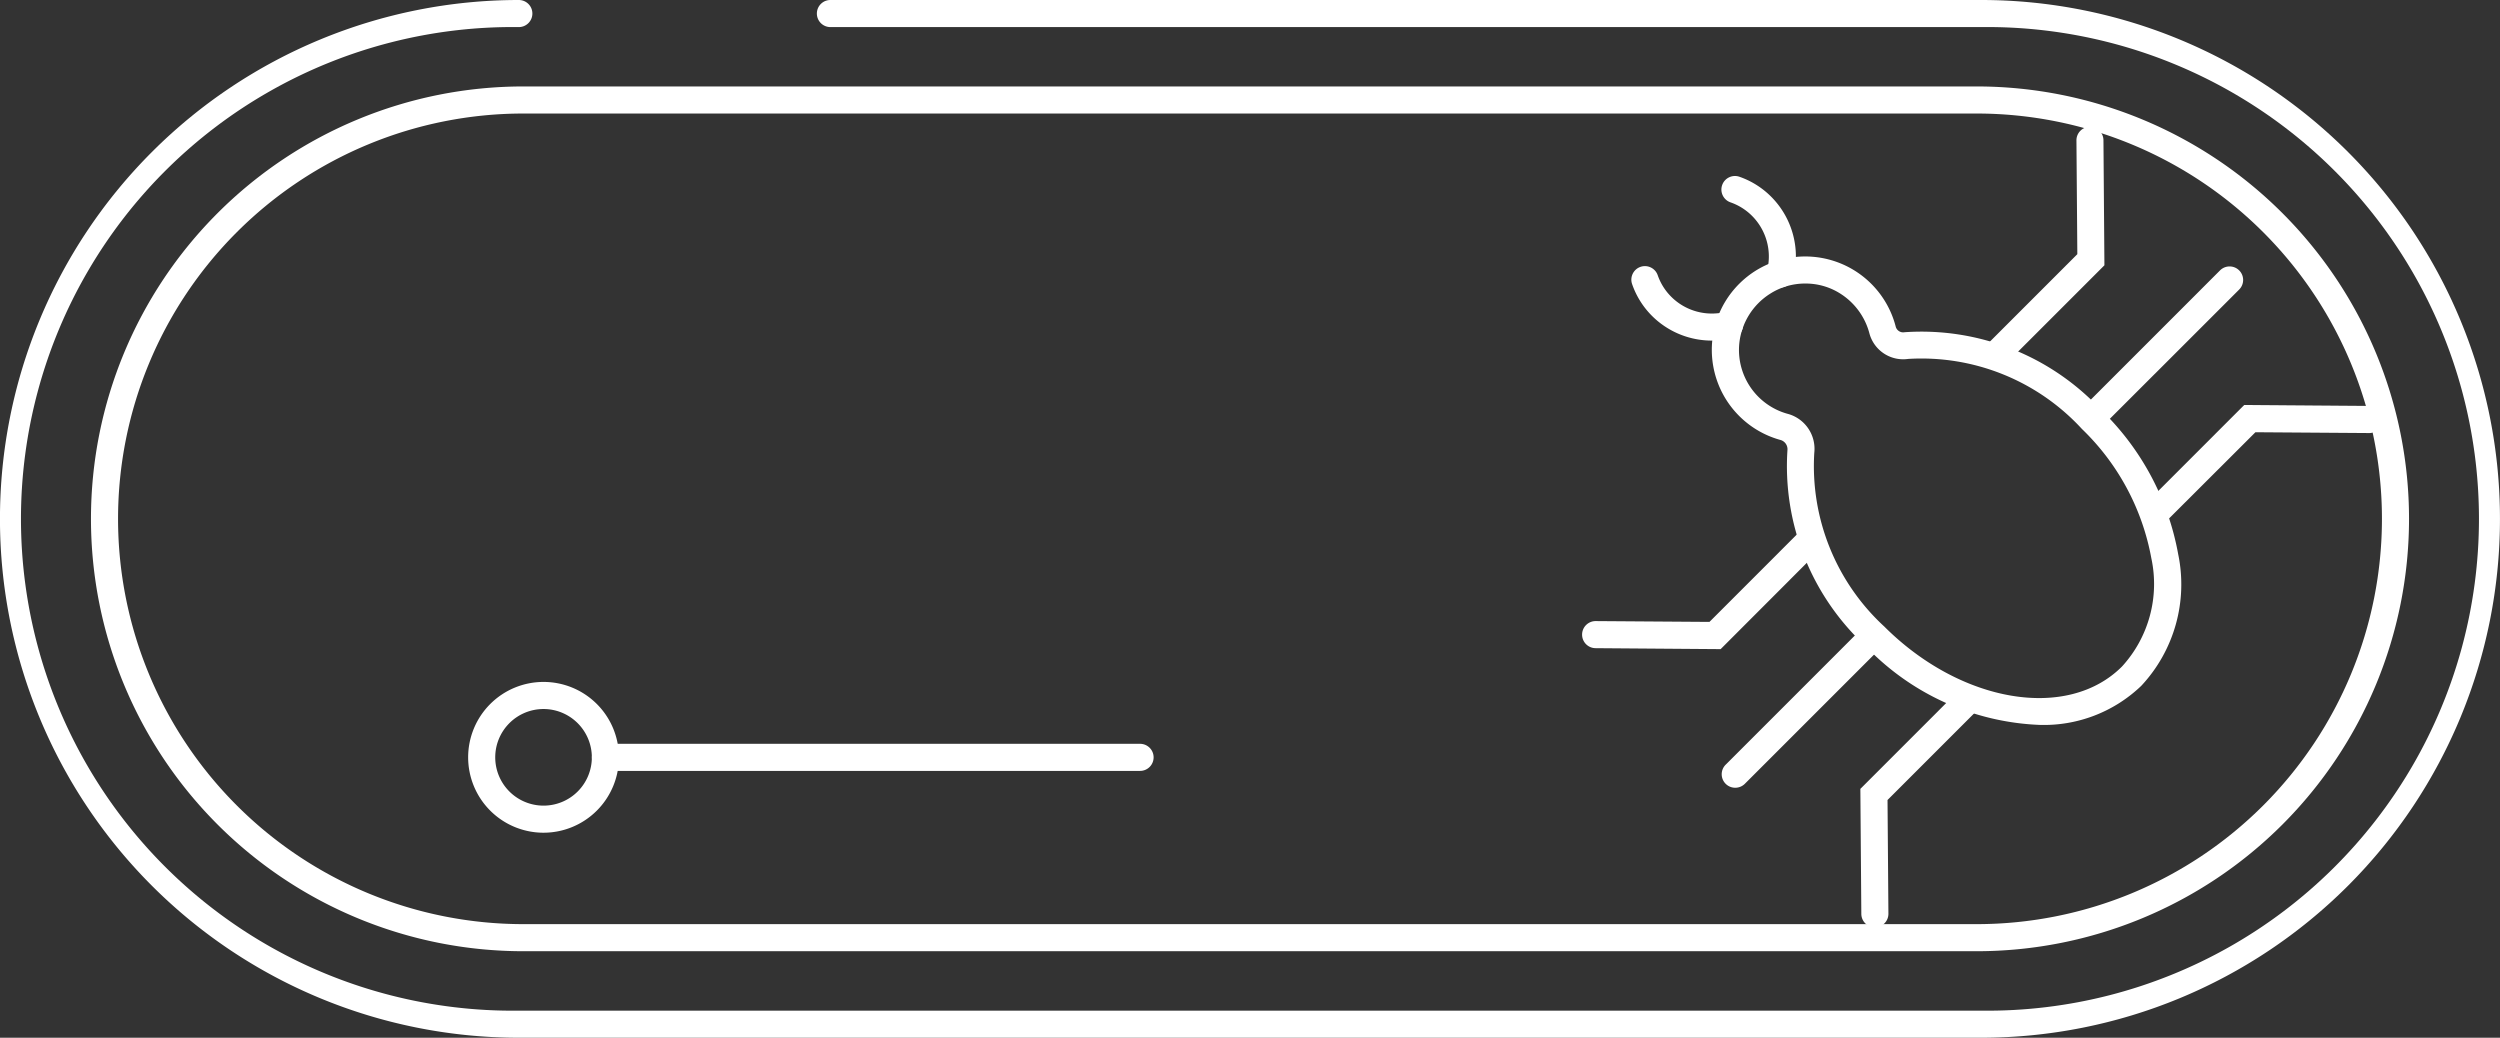 <svg xmlns="http://www.w3.org/2000/svg" viewBox="0 0 33.691 13.985">
  <rect x="0" y="0" width="33.691" height="13.985" fill="#333333" stroke="none"/>
  <defs>
    <style>
      .cls-1 {
        fill: #FFF;
      }

      .cls-2 {
        fill: #FFF;
      }
    </style>
  </defs>
  <title>FalconSearchEngine _ Outline</title>
  <g id="Layer_2" data-name="Layer 2">
    <g id="Layer_1-2" data-name="Layer 1">
      <g>
        <path class="cls-1" d="M26.638,12.819H7.053a5.827,5.827,0,0,1,0-11.654H26.638a5.827,5.827,0,1,1,0,11.654ZM7.053,1.53a5.462,5.462,0,0,0,0,10.924H26.638a5.462,5.462,0,1,0,0-10.924Z"/>
        <path class="cls-1" d="M26.698,13.985H6.992A6.992,6.992,0,1,1,6.992,0a.182.182,0,1,1,0,.365,6.628,6.628,0,1,0,0,13.255h19.706a6.628,6.628,0,1,0,0-13.255H11.191a.182.182,0,0,1,0-.365H26.698a6.992,6.992,0,1,1,0,13.985Z"/>
        <path class="cls-1" d="M15.364,10.389h-7.205a.182.182,0,0,1,0-.365h7.205a.182.182,0,1,1,0,.365Z"/>
        <g>
          <path class="cls-2" d="M27.484,9.769a3.429,3.429,0,0,1-2.347-1.066,3.306,3.306,0,0,1-1.048-2.647.13.13,0,0,0-.103-.129,1.259,1.259,0,1,1,1.562-1.523v0a.104.104,0,0,0,.12.073,3.306,3.306,0,0,1,2.648,1.048,3.587,3.587,0,0,1,1.038,1.943,2.001,2.001,0,0,1-.498,1.775A1.896,1.896,0,0,1,27.484,9.769ZM24.329,3.821a.877.877,0,0,0-.478.14.902.902,0,0,0-.411.662.893.893,0,0,0,.644.952.488.488,0,0,1,.366.528,2.939,2.939,0,0,0,.944,2.341c1.032,1.031,2.468,1.273,3.202.539a1.647,1.647,0,0,0,.396-1.461,3.221,3.221,0,0,0-.935-1.741,2.937,2.937,0,0,0-2.342-.944.471.471,0,0,1-.522-.344h0a.907.907,0,0,0-.395-.538A.872.872,0,0,0,24.329,3.821Z"/>
          <path class="cls-2" d="M23.07,4.59a1.141,1.141,0,0,1-.806-.332,1.125,1.125,0,0,1-.269-.429.182.182,0,0,1,.345-.12A.764.764,0,0,0,22.523,4a.775.775,0,0,0,.74.201.182.182,0,0,1,.092.353A1.131,1.131,0,0,1,23.07,4.59Z"/>
          <path class="cls-2" d="M23.991,3.875a.182.182,0,0,1-.177-.228.775.775,0,0,0-.202-.737.765.765,0,0,0-.291-.183.182.182,0,0,1,.12-.345,1.124,1.124,0,0,1,.429.27,1.141,1.141,0,0,1,.297,1.086A.183.183,0,0,1,23.991,3.875Z"/>
          <g>
            <path class="cls-2" d="M26.92,4.94a.182.182,0,0,1-.129-.311l1.204-1.204-.012-1.532a.182.182,0,0,1,.181-.184h.001a.182.182,0,0,1,.182.181l.013,1.685-1.312,1.312A.182.182,0,0,1,26.92,4.94Z"/>
            <path class="cls-2" d="M29.061,7.081a.182.182,0,0,1-.129-.311l1.312-1.312,1.685.013a.182.182,0,0,1-.001.365h-.001l-1.532-.011L29.19,7.028A.182.182,0,0,1,29.061,7.081Z"/>
            <path class="cls-2" d="M28.221,5.781a.182.182,0,0,1-.129-.311l1.826-1.826a.182.182,0,0,1,.258.258L28.35,5.727A.182.182,0,0,1,28.221,5.781Z"/>
          </g>
          <g>
            <path class="cls-2" d="M23.188,8.748l-1.685-.013a.182.182,0,0,1,.001-.365h.001l1.532.011,1.204-1.204a.182.182,0,0,1,.258.258Z"/>
            <path class="cls-2" d="M25.266,12.497a.182.182,0,0,1-.182-.181l-.013-1.685,1.312-1.312a.182.182,0,1,1,.258.258L25.437,10.781l.012,1.532a.182.182,0,0,1-.181.184Z"/>
            <path class="cls-2" d="M23.385,10.616a.182.182,0,0,1-.129-.311l1.826-1.826a.182.182,0,1,1,.258.258L23.514,10.563A.182.182,0,0,1,23.385,10.616Z"/>
          </g>
        </g>
        <path class="cls-1" d="M7.325,11.222a1.016,1.016,0,1,1,1.016-1.016A1.017,1.017,0,0,1,7.325,11.222Zm0-1.667a.651.651,0,1,0,.651.651A.652.652,0,0,0,7.325,9.555Z"/>
      </g>
    </g>
  </g>
</svg>

